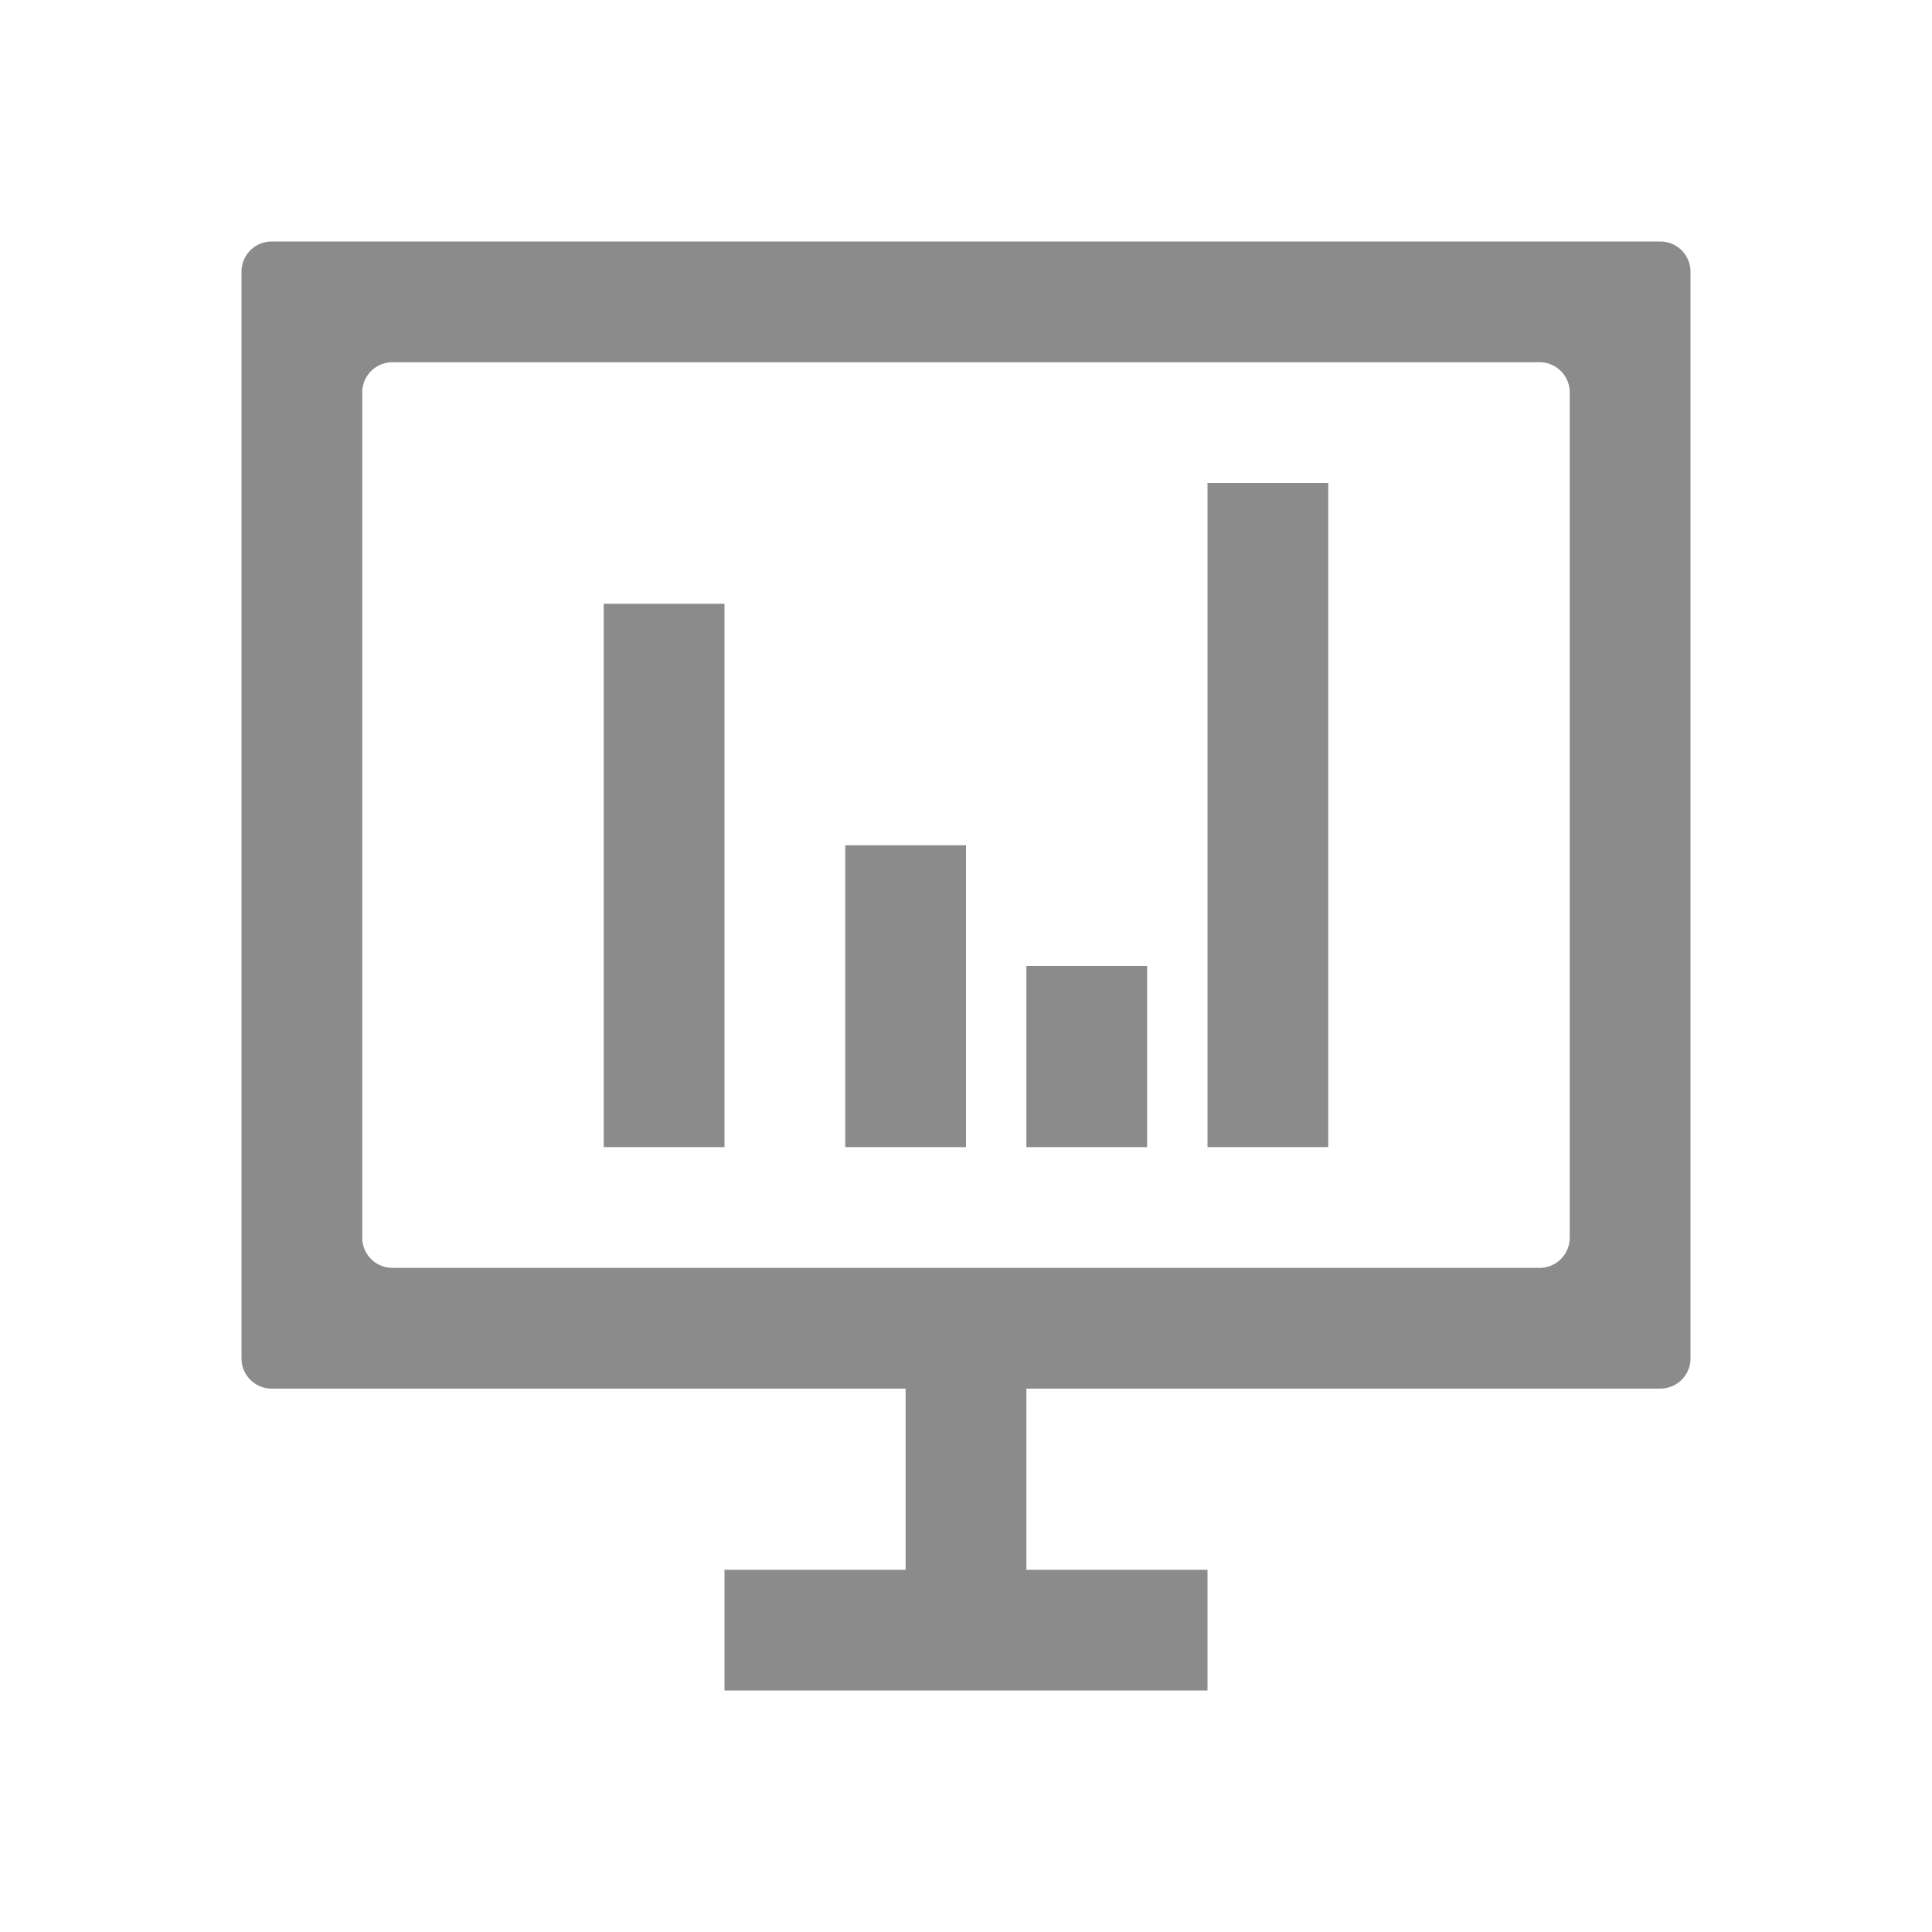 <svg id="Layer_1" data-name="Layer 1" xmlns="http://www.w3.org/2000/svg" viewBox="0 0 32 32"><defs><style>.cls-1{fill:#fff;}.cls-2{fill:#8b8b8b;}</style></defs><title>MYLS_Icons</title><rect class="cls-1" width="32" height="32"/><rect class="cls-1" x="4" y="4" width="24" height="24"/><path class="cls-2" d="M27.5,4H4.5a.5.5,0,0,0-.5.5v18a.5.5,0,0,0,.5.5H15v3H12v2h8V26H17V23H27.5a.5.5,0,0,0,.5-.5V4.5A.5.5,0,0,0,27.5,4ZM26,20.5a.5.5,0,0,1-.5.5H6.5a.5.5,0,0,1-.5-.5V6.5A.5.5,0,0,1,6.5,6h19a.5.5,0,0,1,.5.5Z"/><rect class="cls-2" x="10" y="10" width="2" height="9"/><rect class="cls-2" x="14" y="14" width="2" height="5"/><rect class="cls-2" x="17" y="16" width="2" height="3"/><rect class="cls-2" x="20" y="8" width="2" height="11"/></svg>